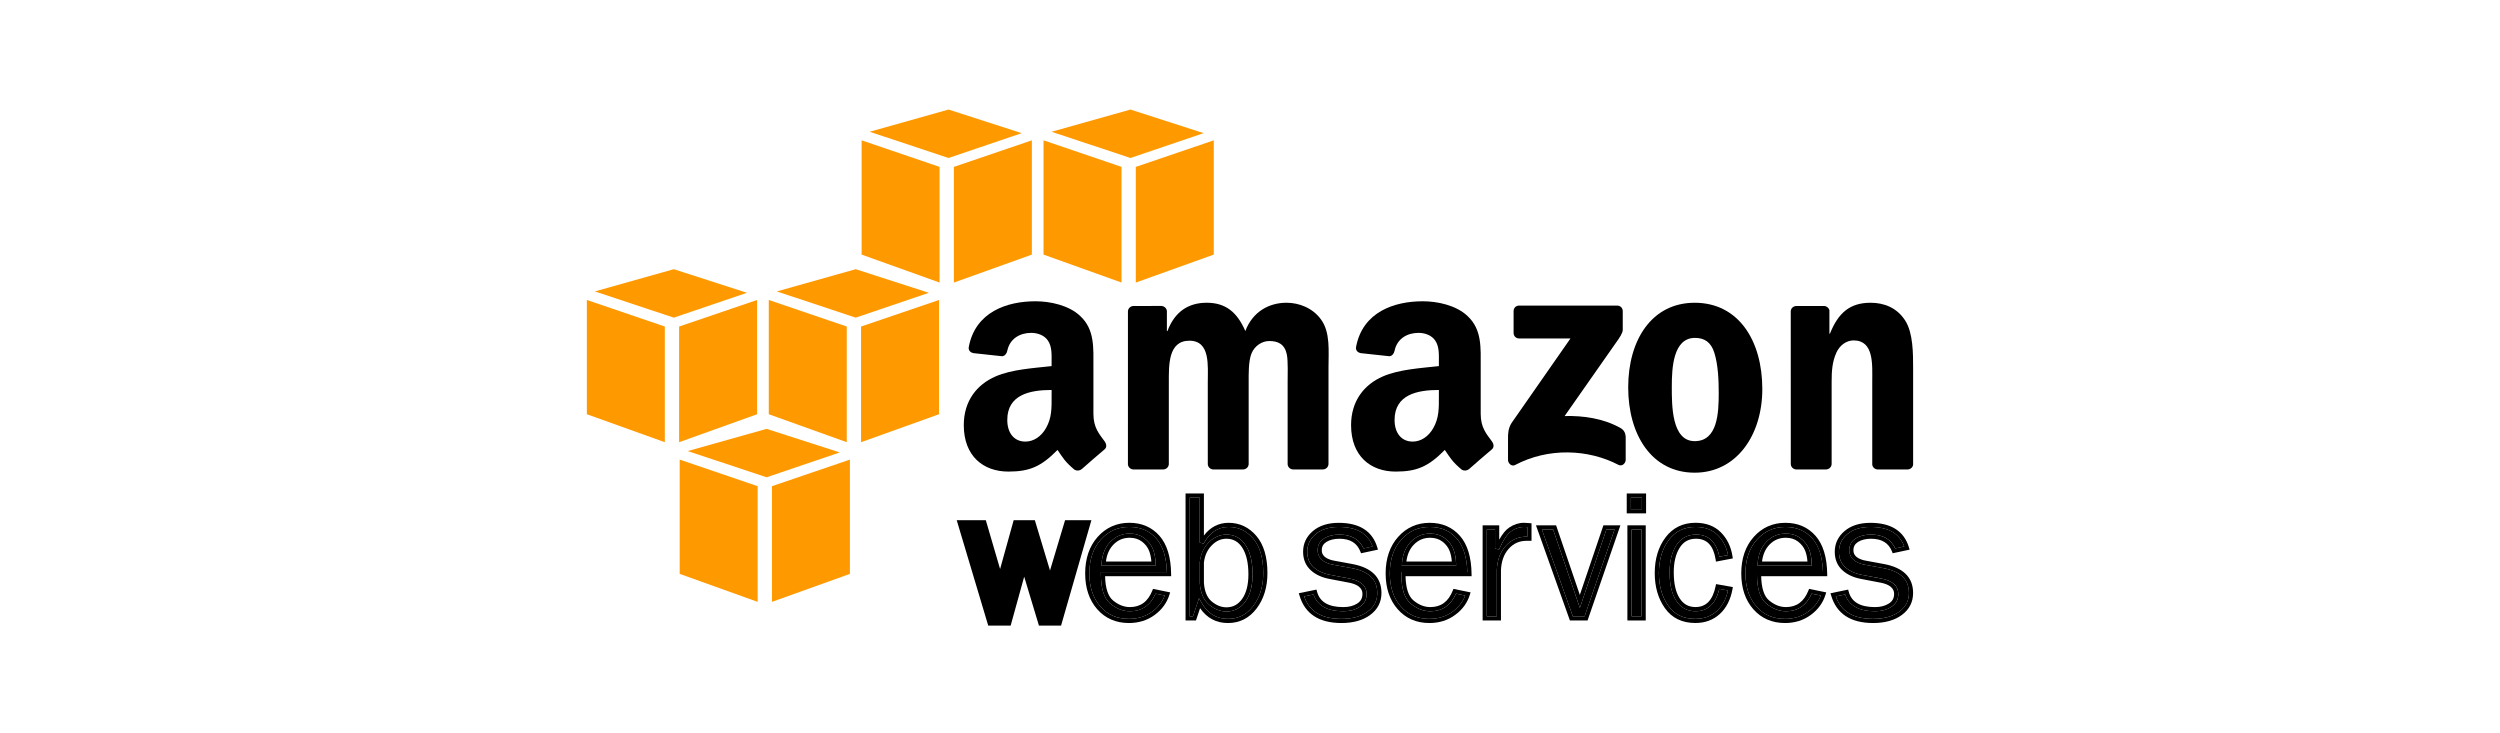 <?xml version="1.0" encoding="utf-8"?>
<!-- Generator: Adobe Illustrator 15.1.0, SVG Export Plug-In . SVG Version: 6.00 Build 0)  -->
<!DOCTYPE svg PUBLIC "-//W3C//DTD SVG 1.1//EN" "http://www.w3.org/Graphics/SVG/1.1/DTD/svg11.dtd">
<svg version="1.1" id="Layer_1" xmlns="http://www.w3.org/2000/svg" xmlns:xlink="http://www.w3.org/1999/xlink" x="0px" y="0px"
	 width="174.01px" height="50.99px" viewBox="0 0 174.01 50.99" enable-background="new 0 0 174.01 50.99" xml:space="preserve">
<g>
	<polygon fill="#FF9900" points="52.735,41.892 47.309,39.945 47.309,31.99 52.735,33.84 	"/>
	<polygon fill="#FF9900" points="53.73,41.892 59.157,39.945 59.157,31.99 53.73,33.84 	"/>
	<polygon fill="#FF9900" points="47.867,31.396 53.358,29.85 58.451,31.491 53.358,33.221 	"/>
	<polygon fill="#FF9900" points="46.274,30.779 40.847,28.832 40.847,20.879 46.274,22.728 	"/>
	<polygon fill="#FF9900" points="47.27,30.779 52.696,28.832 52.696,20.879 47.27,22.728 	"/>
	<polygon fill="#FF9900" points="41.405,20.284 46.898,18.737 51.991,20.38 46.898,22.109 	"/>
	<polygon fill="#FF9900" points="58.938,30.779 53.51,28.832 53.51,20.879 58.938,22.728 	"/>
	<polygon fill="#FF9900" points="59.933,30.779 65.36,28.832 65.36,20.879 59.933,22.728 	"/>
	<polygon fill="#FF9900" points="54.069,20.284 59.56,18.737 64.653,20.38 59.56,22.109 	"/>
	<polygon fill="#FF9900" points="65.398,19.667 59.972,17.721 59.972,9.767 65.398,11.616 	"/>
	<polygon fill="#FF9900" points="66.394,19.667 71.821,17.721 71.821,9.767 66.394,11.616 	"/>
	<polygon fill="#FF9900" points="60.529,9.171 66.022,7.625 71.115,9.268 66.022,10.996 	"/>
	<polygon fill="#FF9900" points="78.062,19.667 72.634,17.721 72.634,9.767 78.062,11.616 	"/>
	<polygon fill="#FF9900" points="79.057,19.667 84.483,17.721 84.483,9.767 79.057,11.616 	"/>
	<polygon fill="#FF9900" points="73.192,9.171 78.684,7.625 83.777,9.268 78.684,10.996 	"/>
	<polygon points="75.301,36.71 73.478,43.044 72.686,43.044 71.267,38.339 69.965,43.044 69.157,43.044 67.263,36.71 68.242,36.71 
		69.623,41.43 70.935,36.71 71.658,36.71 73.086,41.445 74.505,36.71 	"/>
	<polygon fill="none" stroke="#000000" points="75.301,36.71 73.478,43.044 72.686,43.044 71.267,38.339 69.965,43.044 
		69.157,43.044 67.263,36.71 68.242,36.71 69.623,41.43 70.935,36.71 71.658,36.71 73.086,41.445 74.505,36.71 	"/>
	<g>
		<path fill="none" d="M73.196,27.144c-1.5,0-3.085,0.322-3.085,2.088c0,0.897,0.465,1.505,1.261,1.505
			c0.582,0,1.106-0.359,1.436-0.942c0.407-0.72,0.388-1.393,0.388-2.201V27.144L73.196,27.144z"/>
		<path fill="none" d="M100.391,37.691c-0.232-0.174-0.516-0.262-0.846-0.262c-0.452,0-0.822,0.157-1.138,0.481
			c-0.284,0.294-0.457,0.688-0.518,1.171h3.161c-0.019-0.276-0.071-0.528-0.158-0.748C100.794,38.086,100.626,37.869,100.391,37.691
			z"/>
		<path fill="none" d="M100.152,27.144c-1.5,0-3.084,0.322-3.084,2.088c0,0.897,0.466,1.505,1.261,1.505
			c0.582,0,1.105-0.359,1.436-0.942c0.407-0.72,0.388-1.393,0.388-2.201V27.144L100.152,27.144z"/>
		<path fill="none" d="M83.797,40.561c0.042,0.597,0.226,1.037,0.545,1.305c0.324,0.27,0.67,0.406,1.025,0.406
			c0.456,0,0.812-0.193,1.094-0.591c0.288-0.409,0.434-0.982,0.434-1.705c0-0.783-0.142-1.404-0.422-1.846
			c-0.271-0.425-0.636-0.633-1.111-0.633c-0.377,0-0.709,0.149-1.016,0.456c-0.307,0.307-0.492,0.711-0.549,1.201L83.797,40.561z"/>
		<path fill="none" d="M79.477,37.691c-0.231-0.174-0.516-0.262-0.845-0.262c-0.451,0-0.824,0.157-1.138,0.481
			c-0.284,0.294-0.458,0.688-0.517,1.171h3.161c-0.019-0.278-0.072-0.529-0.159-0.748C79.881,38.086,79.713,37.869,79.477,37.691z"
			/>
		<path fill="none" d="M117.978,23.52c-1.518,0-1.613,2.083-1.613,3.383c0,1.299-0.019,3.804,1.595,3.804
			c1.595,0,1.671-1.967,1.671-3.334c0-0.896-0.039-1.971-0.307-2.822C119.092,23.811,118.63,23.52,117.978,23.52z"/>
		<path fill="none" d="M125.144,37.691c-0.235-0.176-0.512-0.262-0.845-0.262c-0.452,0-0.823,0.157-1.138,0.481
			c-0.284,0.294-0.458,0.688-0.517,1.171h3.16c-0.019-0.276-0.07-0.528-0.159-0.748C125.548,38.086,125.379,37.869,125.144,37.691z"
			/>
		<path d="M75.823,39.911c0,0.947,0.257,1.721,0.765,2.299c0.51,0.581,1.16,0.865,1.988,0.865c0.62,0,1.167-0.17,1.623-0.505
			c0.409-0.299,0.703-0.676,0.871-1.118l-0.638-0.132c-0.359,0.814-0.96,1.227-1.789,1.227c-0.48,0-0.938-0.18-1.363-0.536
			c-0.438-0.366-0.653-1.036-0.653-2.05v-0.146h4.593c-0.031-1.025-0.277-1.809-0.733-2.326c-0.478-0.544-1.095-0.81-1.885-0.81
			c-0.803,0-1.451,0.29-1.982,0.885C76.091,38.154,75.823,38.944,75.823,39.911z M76.673,39.216c0.044-0.624,0.25-1.131,0.613-1.506
			c0.367-0.378,0.819-0.571,1.346-0.571c0.393,0,0.737,0.106,1.019,0.321c0.279,0.209,0.481,0.467,0.6,0.769
			c0.113,0.288,0.176,0.623,0.185,0.996l0.003,0.148h-3.777L76.673,39.216z"/>
		<path d="M76.402,37.37c-0.577,0.646-0.87,1.501-0.87,2.541c0,1.021,0.282,1.859,0.837,2.491c0.561,0.638,1.303,0.963,2.207,0.963
			c0.683,0,1.287-0.188,1.795-0.563c0.506-0.369,0.852-0.848,1.029-1.418l0.047-0.152l-1.193-0.244l-0.045,0.112
			c-0.308,0.777-0.821,1.155-1.566,1.155c-0.41,0-0.806-0.157-1.177-0.467c-0.344-0.287-0.528-0.854-0.547-1.684h4.597l-0.001-0.146
			c-0.012-1.171-0.285-2.066-0.81-2.663c-0.529-0.602-1.236-0.907-2.102-0.907C77.723,36.39,76.983,36.719,76.402,37.37z
			 M78.602,36.68c0.79,0,1.407,0.266,1.885,0.81c0.456,0.518,0.702,1.301,0.733,2.326h-4.593v0.146c0,1.012,0.214,1.684,0.653,2.05
			c0.425,0.356,0.883,0.536,1.363,0.536c0.829,0,1.43-0.412,1.789-1.227l0.638,0.132c-0.168,0.442-0.461,0.818-0.871,1.118
			c-0.457,0.335-1.003,0.505-1.623,0.505c-0.828,0-1.478-0.284-1.988-0.865c-0.508-0.578-0.765-1.352-0.765-2.299
			c0-0.967,0.268-1.757,0.796-2.347C77.15,36.97,77.798,36.68,78.602,36.68z"/>
		<path d="M80.436,39.223c-0.009-0.371-0.072-0.706-0.185-0.995c-0.119-0.301-0.32-0.56-0.6-0.769
			c-0.283-0.214-0.626-0.321-1.019-0.321c-0.527,0-0.98,0.192-1.346,0.571c-0.363,0.375-0.569,0.883-0.613,1.507l-0.011,0.155h3.777
			L80.436,39.223z M76.978,39.082c0.059-0.483,0.233-0.877,0.517-1.171c0.314-0.324,0.687-0.481,1.138-0.481
			c0.329,0,0.614,0.088,0.845,0.262c0.236,0.178,0.404,0.395,0.502,0.643c0.087,0.219,0.14,0.47,0.159,0.748H76.978L76.978,39.082z"
			/>
		<path d="M83.506,37.767v-3.128H82.81v8.26h0.225l0.423-1.258l0.161,0.283c0.436,0.774,1.041,1.151,1.851,1.151
			c0.73,0,1.308-0.295,1.765-0.901c0.46-0.609,0.694-1.377,0.694-2.282c0-1.05-0.235-1.858-0.701-2.402
			c-0.465-0.544-1.025-0.81-1.711-0.81c-0.742,0-1.31,0.379-1.736,1.156L83.506,37.767z M85.362,37.208
			c0.575,0,1.032,0.258,1.356,0.767c0.311,0.489,0.467,1.162,0.467,2.001c0,0.785-0.163,1.414-0.486,1.872
			c-0.334,0.474-0.782,0.715-1.331,0.715c-0.425,0-0.833-0.16-1.21-0.475c-0.384-0.319-0.603-0.829-0.65-1.516v-1.434
			c0.068-0.574,0.28-1.036,0.635-1.391C84.5,37.39,84.91,37.208,85.362,37.208z"/>
		<path d="M82.519,34.349v8.84h0.724l0.287-0.855c0.476,0.686,1.126,1.032,1.938,1.032c0.816,0,1.488-0.342,1.998-1.015
			c0.5-0.661,0.752-1.488,0.752-2.459c0-1.12-0.26-1.993-0.771-2.591c-0.516-0.604-1.166-0.911-1.932-0.911
			c-0.696,0-1.271,0.297-1.719,0.885v-2.926H82.519L82.519,34.349z M85.516,36.68c0.686,0,1.247,0.266,1.711,0.81
			c0.465,0.544,0.701,1.353,0.701,2.402c0,0.905-0.233,1.673-0.694,2.282c-0.458,0.606-1.035,0.901-1.765,0.901
			c-0.81,0-1.416-0.377-1.851-1.151l-0.161-0.283l-0.423,1.258H82.81v-8.26h0.696v3.128l0.272,0.069
			C84.206,37.058,84.773,36.68,85.516,36.68z"/>
		<path d="M83.507,40.572c0.048,0.686,0.267,1.196,0.649,1.516c0.378,0.314,0.786,0.475,1.211,0.475c0.549,0,0.996-0.241,1.33-0.715
			c0.323-0.458,0.487-1.087,0.487-1.872c0-0.839-0.157-1.512-0.467-2.001c-0.324-0.509-0.781-0.767-1.356-0.767
			c-0.452,0-0.863,0.182-1.222,0.54c-0.354,0.354-0.567,0.816-0.634,1.391L83.507,40.572z M85.362,37.498
			c0.476,0,0.84,0.207,1.111,0.632c0.28,0.441,0.422,1.063,0.422,1.846c0,0.723-0.146,1.298-0.434,1.705
			c-0.282,0.397-0.638,0.591-1.094,0.591c-0.356,0-0.701-0.137-1.025-0.406c-0.32-0.268-0.504-0.708-0.545-1.305l0-1.403
			c0.057-0.492,0.244-0.896,0.551-1.203C84.652,37.647,84.984,37.498,85.362,37.498z"/>
		<path d="M93.183,36.68c-0.676,0-1.216,0.169-1.609,0.503c-0.391,0.331-0.582,0.73-0.582,1.221c0,0.443,0.138,0.788,0.419,1.054
			c0.286,0.272,0.682,0.459,1.175,0.553l1.334,0.255c0.798,0.146,1.203,0.513,1.203,1.086c0,0.385-0.166,0.687-0.493,0.897
			c-0.306,0.198-0.683,0.298-1.119,0.298c-1.12,0-1.82-0.393-2.083-1.168l-0.652,0.134c0.367,1.052,1.218,1.563,2.596,1.563
			c0.762,0,1.379-0.172,1.831-0.51c0.446-0.331,0.662-0.754,0.662-1.292c0-0.946-0.595-1.513-1.815-1.736l-1.233-0.226
			c-0.912-0.168-1.103-0.649-1.103-1.021c0-0.347,0.15-0.621,0.451-0.813c0.279-0.18,0.638-0.27,1.064-0.27
			c0.82,0,1.385,0.324,1.684,0.965l0.626-0.136C95.203,37.124,94.431,36.68,93.183,36.68z"/>
		<path d="M91.386,36.96c-0.454,0.385-0.685,0.869-0.685,1.442c0,0.521,0.172,0.946,0.509,1.265c0.328,0.313,0.772,0.523,1.32,0.628
			l1.335,0.254c0.966,0.18,0.966,0.647,0.966,0.802c0,0.283-0.116,0.497-0.358,0.653c-0.259,0.167-0.583,0.252-0.963,0.252
			c-1.048,0-1.649-0.355-1.842-1.085l-0.035-0.133l-1.23,0.253l0.045,0.151c0.373,1.276,1.357,1.923,2.923,1.923
			c0.826,0,1.502-0.191,2.005-0.566c0.518-0.385,0.779-0.898,0.779-1.525c0-1.094-0.69-1.774-2.055-2.021l-1.232-0.227
			c-0.866-0.16-0.866-0.596-0.866-0.735c0-0.246,0.104-0.431,0.318-0.568c0.232-0.148,0.538-0.224,0.908-0.224
			c0.747,0,1.225,0.293,1.461,0.896l0.045,0.114l1.178-0.253l-0.046-0.151c-0.341-1.137-1.243-1.714-2.683-1.714
			C92.437,36.39,91.832,36.582,91.386,36.96z M94.911,38.173c-0.299-0.641-0.864-0.965-1.685-0.965c-0.426,0-0.784,0.09-1.063,0.27
			c-0.301,0.191-0.451,0.466-0.451,0.813c0,0.372,0.19,0.854,1.103,1.021l1.232,0.226c1.222,0.224,1.816,0.79,1.816,1.736
			c0,0.539-0.216,0.961-0.662,1.292c-0.452,0.338-1.069,0.51-1.831,0.51c-1.378,0-2.229-0.512-2.596-1.563l0.652-0.134
			c0.263,0.775,0.963,1.168,2.082,1.168c0.438,0,0.814-0.101,1.119-0.298c0.328-0.211,0.494-0.513,0.494-0.897
			c0-0.573-0.405-0.94-1.204-1.086l-1.333-0.255c-0.493-0.094-0.889-0.28-1.175-0.553c-0.282-0.266-0.419-0.61-0.419-1.054
			c0-0.49,0.191-0.89,0.582-1.221c0.392-0.334,0.934-0.503,1.609-0.503c1.248,0,2.02,0.444,2.354,1.357L94.911,38.173z"/>
		<path d="M99.515,36.68c-0.804,0-1.452,0.29-1.982,0.885c-0.529,0.59-0.796,1.38-0.796,2.347c0,0.948,0.257,1.721,0.766,2.299
			c0.509,0.581,1.159,0.865,1.986,0.865c0.622,0,1.168-0.17,1.623-0.505c0.41-0.3,0.703-0.676,0.871-1.118l-0.638-0.132
			c-0.359,0.814-0.961,1.227-1.79,1.227c-0.479,0-0.937-0.18-1.363-0.536c-0.439-0.367-0.652-1.038-0.652-2.05v-0.146h4.593
			c-0.031-1.025-0.276-1.809-0.732-2.326C100.921,36.945,100.305,36.68,99.515,36.68z M97.574,39.372l0.011-0.156
			c0.044-0.624,0.25-1.13,0.613-1.506c0.367-0.378,0.819-0.571,1.347-0.571c0.394,0,0.736,0.106,1.02,0.321
			c0.278,0.209,0.48,0.467,0.599,0.768c0.114,0.292,0.177,0.626,0.185,0.997l0.003,0.148L97.574,39.372L97.574,39.372z"/>
		<path d="M102.427,39.96c-0.013-1.17-0.286-2.065-0.81-2.663c-0.529-0.602-1.237-0.907-2.103-0.907
			c-0.878,0-1.618,0.329-2.198,0.98c-0.577,0.646-0.87,1.501-0.87,2.541c0,1.021,0.28,1.859,0.837,2.49
			c0.561,0.639,1.303,0.964,2.205,0.964c0.686,0,1.289-0.188,1.794-0.563c0.509-0.369,0.856-0.848,1.03-1.418l0.047-0.152
			l-1.192-0.244l-0.046,0.112c-0.308,0.777-0.819,1.155-1.566,1.155c-0.414,0-0.799-0.152-1.176-0.467
			c-0.345-0.288-0.528-0.854-0.548-1.684h4.598L102.427,39.96z M97.538,39.815v0.146c0,1.012,0.214,1.682,0.653,2.049
			c0.427,0.355,0.885,0.536,1.363,0.536c0.828,0,1.431-0.411,1.789-1.226l0.639,0.131c-0.168,0.442-0.461,0.819-0.871,1.119
			c-0.456,0.335-1.001,0.505-1.623,0.505c-0.827,0-1.478-0.284-1.986-0.865c-0.509-0.578-0.766-1.352-0.766-2.299
			c0-0.967,0.267-1.757,0.796-2.347c0.529-0.595,1.179-0.885,1.982-0.885c0.79,0,1.405,0.266,1.884,0.809
			c0.455,0.519,0.701,1.302,0.733,2.327H97.538z"/>
		<path d="M101.163,38.228c-0.118-0.3-0.32-0.559-0.6-0.768c-0.282-0.213-0.625-0.321-1.019-0.321c-0.527,0-0.979,0.193-1.347,0.571
			c-0.363,0.376-0.569,0.882-0.613,1.506l-0.011,0.156h3.776l-0.003-0.149C101.34,38.854,101.276,38.52,101.163,38.228z
			 M97.89,39.082c0.061-0.483,0.233-0.877,0.518-1.171c0.315-0.324,0.686-0.481,1.138-0.481c0.33,0,0.613,0.088,0.846,0.262
			c0.235,0.178,0.403,0.395,0.502,0.643c0.087,0.22,0.14,0.472,0.157,0.748H97.89L97.89,39.082z"/>
		<path d="M104.34,38.245l-0.278-0.059v-1.331h-0.574v6.043h0.696v-3.207c0.026-0.693,0.231-1.258,0.612-1.685
			c0.385-0.435,0.876-0.653,1.458-0.653h0.055V36.69c-0.095-0.006-0.176-0.011-0.242-0.011c-0.291,0-0.582,0.096-0.863,0.283
			C104.923,37.151,104.632,37.582,104.34,38.245z"/>
		<path d="M103.197,36.565v6.623h1.276v-3.491c0.023-0.618,0.204-1.124,0.538-1.498c0.334-0.373,0.74-0.556,1.242-0.556h0.347
			v-1.217l-0.132-0.014c-0.162-0.015-0.298-0.023-0.401-0.023c-0.352,0-0.695,0.112-1.025,0.333
			c-0.235,0.158-0.465,0.435-0.69,0.842v-0.999H103.197L103.197,36.565z M106.067,36.68c0.067,0,0.147,0.005,0.242,0.011v0.663
			h-0.055c-0.582,0-1.073,0.219-1.459,0.653c-0.381,0.427-0.586,0.991-0.612,1.685v3.207h-0.696v-6.043h0.574v1.331l0.278,0.059
			c0.292-0.663,0.583-1.094,0.865-1.282C105.485,36.775,105.775,36.68,106.067,36.68z"/>
		<polygon points="108.102,36.855 107.32,36.855 109.476,42.898 110.294,42.898 112.379,36.855 111.812,36.855 109.964,42.31 		"/>
		<path d="M109.963,41.406l-1.653-4.841h-1.4l2.362,6.623h1.228l2.287-6.623h-1.183L109.963,41.406z M112.379,36.855l-2.086,6.043
			h-0.817l-2.155-6.043h0.781l1.862,5.454l1.848-5.454H112.379z"/>
		<rect x="113.563" y="36.855" width="0.695" height="6.043"/>
		<rect x="113.516" y="34.639" width="0.767" height="0.802"/>
		<path d="M113.227,35.732h1.347v-1.384h-1.347V35.732z M113.516,34.639h0.767v0.802h-0.767V34.639z"/>
		<path d="M114.55,43.188v-6.623h-1.277v6.623H114.55z M113.563,36.855h0.695v6.043h-0.695V36.855z"/>
		<path d="M118.044,37.208c0.879,0,1.429,0.518,1.631,1.543l0.604-0.116c-0.108-0.556-0.348-1.021-0.708-1.377
			c-0.391-0.389-0.9-0.578-1.557-0.578c-0.79,0-1.396,0.295-1.853,0.9c-0.462,0.609-0.694,1.388-0.694,2.312
			c0,0.896,0.222,1.662,0.658,2.277c0.433,0.609,1.046,0.906,1.878,0.906c0.602,0,1.11-0.188,1.511-0.558
			c0.376-0.344,0.631-0.821,0.761-1.419l-0.604-0.106c-0.25,1.032-0.807,1.555-1.657,1.555c-0.577,0-1.029-0.249-1.346-0.74
			c-0.305-0.47-0.459-1.132-0.459-1.968c0-0.757,0.155-1.388,0.462-1.871C116.987,37.464,117.451,37.208,118.044,37.208z"/>
		<path d="M118.044,37.498c0.768,0,1.215,0.474,1.371,1.446l0.023,0.147l1.172-0.223l-0.021-0.14
			c-0.104-0.682-0.379-1.246-0.814-1.679c-0.441-0.439-1.033-0.661-1.761-0.661c-0.875,0-1.576,0.342-2.085,1.015
			c-0.5,0.66-0.753,1.498-0.753,2.487c0,0.957,0.238,1.779,0.712,2.445c0.484,0.682,1.196,1.028,2.115,1.028
			c0.677,0,1.252-0.212,1.708-0.633c0.45-0.417,0.747-0.996,0.877-1.726l0.025-0.143l-1.17-0.206l-0.028,0.138
			c-0.202,0.982-0.661,1.46-1.402,1.46c-0.479,0-0.839-0.199-1.102-0.607c-0.274-0.423-0.412-1.031-0.412-1.81
			c0-0.702,0.139-1.28,0.415-1.715C117.18,37.702,117.549,37.498,118.044,37.498z M116.208,39.839c0,0.836,0.154,1.497,0.459,1.968
			c0.316,0.49,0.769,0.739,1.346,0.739c0.851,0,1.407-0.521,1.657-1.554l0.604,0.106c-0.13,0.597-0.385,1.075-0.761,1.419
			c-0.399,0.369-0.909,0.558-1.511,0.558c-0.831,0-1.445-0.298-1.878-0.906c-0.437-0.615-0.658-1.382-0.658-2.277
			c0-0.924,0.233-1.703,0.694-2.312c0.456-0.606,1.064-0.9,1.854-0.9c0.655,0,1.165,0.188,1.556,0.577
			c0.36,0.357,0.6,0.822,0.708,1.378l-0.604,0.116c-0.202-1.025-0.751-1.543-1.631-1.543c-0.593,0-1.057,0.255-1.374,0.759
			C116.363,38.45,116.208,39.082,116.208,39.839z"/>
		<path d="M124.269,36.68c-0.793,0-1.46,0.299-1.982,0.885c-0.528,0.59-0.797,1.38-0.797,2.347c0,0.948,0.257,1.721,0.766,2.299
			c0.509,0.581,1.159,0.865,1.987,0.865c0.621,0,1.167-0.17,1.622-0.505c0.41-0.299,0.704-0.676,0.872-1.118l-0.638-0.132
			c-0.36,0.814-0.962,1.227-1.789,1.227c-0.479,0-0.938-0.18-1.365-0.536c-0.438-0.367-0.652-1.038-0.652-2.05v-0.146h4.594
			c-0.032-1.025-0.276-1.809-0.732-2.326C125.682,36.952,125.047,36.68,124.269,36.68z M122.327,39.372l0.012-0.156
			c0.043-0.624,0.249-1.13,0.613-1.506c0.366-0.378,0.818-0.571,1.346-0.571c0.394,0,0.736,0.106,1.02,0.32
			c0.278,0.21,0.48,0.469,0.6,0.77c0.113,0.29,0.176,0.625,0.185,0.996l0.002,0.148L122.327,39.372L122.327,39.372z"/>
		<path d="M127.181,39.96c-0.014-1.17-0.286-2.066-0.811-2.663c-0.527-0.602-1.235-0.907-2.102-0.907
			c-0.879,0-1.619,0.329-2.199,0.98c-0.577,0.646-0.87,1.501-0.87,2.541c0,1.021,0.28,1.859,0.837,2.49
			c0.561,0.639,1.303,0.964,2.207,0.964c0.684,0,1.288-0.188,1.794-0.563c0.508-0.369,0.854-0.848,1.029-1.418l0.046-0.152
			l-1.191-0.244l-0.046,0.112c-0.308,0.777-0.82,1.155-1.565,1.155c-0.415,0-0.801-0.152-1.178-0.467
			c-0.344-0.287-0.528-0.854-0.547-1.684h4.597L127.181,39.96z M122.292,39.815v0.146c0,1.012,0.213,1.683,0.652,2.049
			c0.427,0.355,0.885,0.536,1.363,0.536c0.829,0,1.431-0.411,1.79-1.226l0.638,0.131c-0.168,0.443-0.461,0.819-0.871,1.119
			c-0.455,0.335-1.001,0.505-1.622,0.505c-0.828,0-1.479-0.284-1.987-0.865c-0.509-0.578-0.766-1.352-0.766-2.299
			c0-0.967,0.267-1.757,0.796-2.347c0.522-0.587,1.19-0.885,1.982-0.885c0.779,0,1.412,0.272,1.885,0.809
			c0.454,0.519,0.7,1.302,0.732,2.327H122.292z"/>
		<path d="M125.917,38.229c-0.119-0.3-0.321-0.56-0.6-0.77c-0.283-0.212-0.626-0.32-1.02-0.32c-0.526,0-0.979,0.193-1.346,0.571
			c-0.364,0.376-0.57,0.882-0.613,1.506l-0.012,0.156h3.776l-0.003-0.147C126.093,38.854,126.03,38.519,125.917,38.229z
			 M122.643,39.082c0.061-0.483,0.234-0.877,0.518-1.171c0.313-0.324,0.686-0.481,1.138-0.481c0.333,0,0.61,0.086,0.846,0.262
			c0.235,0.178,0.404,0.395,0.502,0.643c0.087,0.22,0.14,0.472,0.158,0.748H122.643L122.643,39.082z"/>
		<path d="M130.515,42.546c-1.119,0-1.819-0.393-2.083-1.168l-0.652,0.134c0.368,1.052,1.219,1.563,2.596,1.563
			c0.762,0,1.379-0.172,1.832-0.51c0.445-0.331,0.662-0.753,0.662-1.292c0-0.945-0.594-1.513-1.817-1.736l-1.232-0.226
			c-0.911-0.168-1.104-0.649-1.104-1.021c0-0.347,0.152-0.621,0.452-0.813c0.28-0.178,0.638-0.27,1.064-0.27
			c0.819,0,1.387,0.324,1.684,0.965l0.627-0.136c-0.335-0.913-1.106-1.357-2.354-1.357c-0.677,0-1.217,0.169-1.608,0.502
			c-0.393,0.332-0.583,0.731-0.583,1.221c0,0.444,0.137,0.789,0.418,1.055c0.288,0.272,0.683,0.459,1.175,0.553l1.333,0.255
			c0.8,0.146,1.205,0.513,1.205,1.086c0,0.385-0.166,0.687-0.493,0.897C131.328,42.445,130.951,42.546,130.515,42.546z"/>
		<path d="M131.477,42.004c-0.258,0.167-0.582,0.252-0.962,0.252c-1.047,0-1.649-0.355-1.841-1.085l-0.036-0.133l-1.229,0.255
			l0.044,0.149c0.374,1.276,1.357,1.923,2.922,1.923c0.827,0,1.502-0.19,2.006-0.565c0.518-0.385,0.778-0.899,0.778-1.526
			c0-1.094-0.691-1.772-2.055-2.021l-1.232-0.227c-0.866-0.16-0.866-0.594-0.866-0.735c0-0.246,0.104-0.431,0.318-0.568
			c0.233-0.148,0.539-0.224,0.908-0.224c0.747,0,1.226,0.294,1.462,0.896l0.044,0.114l1.178-0.252l-0.045-0.151
			c-0.341-1.138-1.243-1.715-2.683-1.715c-0.747,0-1.351,0.193-1.797,0.57c-0.454,0.386-0.685,0.87-0.685,1.443
			c0,0.521,0.171,0.945,0.509,1.267c0.329,0.31,0.772,0.521,1.32,0.625l1.334,0.255c0.967,0.179,0.967,0.647,0.967,0.802
			C131.837,41.634,131.72,41.848,131.477,42.004z M132.128,41.351c0-0.573-0.407-0.94-1.205-1.086l-1.333-0.255
			c-0.492-0.094-0.887-0.28-1.176-0.552c-0.28-0.267-0.417-0.611-0.417-1.055c0-0.49,0.189-0.89,0.582-1.222
			c0.393-0.333,0.933-0.502,1.609-0.502c1.248,0,2.02,0.444,2.354,1.357l-0.628,0.136c-0.296-0.64-0.863-0.965-1.683-0.965
			c-0.427,0-0.784,0.092-1.064,0.27c-0.3,0.191-0.452,0.466-0.452,0.813c0,0.372,0.192,0.854,1.102,1.021l1.234,0.226
			c1.224,0.224,1.817,0.791,1.817,1.736c0,0.539-0.217,0.961-0.663,1.292c-0.453,0.339-1.069,0.511-1.831,0.511
			c-1.377,0-2.228-0.513-2.597-1.563l0.652-0.135c0.264,0.775,0.964,1.169,2.083,1.169c0.438,0,0.814-0.101,1.12-0.298
			C131.962,42.037,132.128,41.735,132.128,41.351z"/>
		<path d="M104.964,30.476v1.542c0,0.224,0.249,0.479,0.485,0.352c2.32-1.231,5.104-1.111,7.204-0.013
			c0.258,0.136,0.502-0.124,0.502-0.348v-1.623c-0.021-0.219-0.093-0.442-0.361-0.594c-1.192-0.67-2.577-0.866-3.89-0.834
			l3.531-5.042c0.327-0.453,0.512-0.74,0.515-0.958v-1.305c0-0.225-0.176-0.384-0.393-0.384h-6.818
			c-0.212,0-0.386,0.154-0.387,0.386v1.521c0.002,0.228,0.177,0.383,0.395,0.383h3.563l-4.092,5.871
			C104.969,29.807,104.964,30.228,104.964,30.476z"/>
		<path d="M80.841,21.296l-1.932,0.001c-0.221,0-0.4,0.17-0.4,0.382l-0.001,10.645c0.016,0.189,0.174,0.339,0.372,0.352h2.075
			c0.221,0,0.4-0.171,0.4-0.384V26.65c0-1.231-0.057-2.935,1.433-2.935c1.472,0,1.278,1.747,1.278,2.935l0.001,5.644
			c0,0.205,0.165,0.37,0.373,0.383h2.072c0.221,0,0.4-0.171,0.4-0.384V26.65c0-0.604-0.02-1.5,0.194-2.039
			c0.212-0.538,0.735-0.874,1.239-0.874c0.6,0,1.064,0.202,1.22,0.919c0.097,0.426,0.059,1.546,0.059,1.993v5.644
			c0,0.205,0.164,0.37,0.372,0.383h2.072c0.221,0,0.4-0.171,0.4-0.384l0.001-6.718c0-1.142,0.135-2.442-0.521-3.336
			c-0.581-0.807-1.531-1.166-2.401-1.166c-1.222,0-2.363,0.627-2.867,1.971c-0.581-1.343-1.394-1.971-2.69-1.971
			c-1.278,0-2.227,0.627-2.731,1.971h-0.039v-1.39C81.206,21.46,81.043,21.307,80.841,21.296z"/>
		<path d="M117.959,21.073c-2.979,0-4.63,2.576-4.63,5.891c0,3.294,1.632,5.937,4.63,5.937c2.881,0,4.705-2.576,4.705-5.823
			C122.665,23.716,121.013,21.073,117.959,21.073z M117.959,30.706c-1.613,0-1.595-2.505-1.595-3.804c0-1.3,0.096-3.383,1.613-3.383
			c0.652,0,1.114,0.291,1.346,1.031c0.268,0.851,0.307,1.926,0.307,2.822C119.63,28.739,119.554,30.706,117.959,30.706z"/>
		<path d="M130.2,21.073c-1.434,0-2.246,0.694-2.828,2.15h-0.038v-1.628c-0.039-0.165-0.188-0.289-0.369-0.298l-1.924,0.001
			c-0.208,0-0.38,0.152-0.398,0.347l0.003,10.649c0,0.205,0.166,0.37,0.373,0.383h2.066c0.222,0,0.401-0.17,0.404-0.383v-5.732
			c0-0.718,0.038-1.367,0.33-2.017c0.232-0.514,0.696-0.851,1.199-0.851c1.433,0,1.298,1.702,1.298,2.868v5.78
			c0.022,0.182,0.176,0.322,0.369,0.335h2.08c0.205,0,0.374-0.146,0.396-0.335v-6.699c0-1.031,0-2.464-0.542-3.315
			C132.039,21.409,131.128,21.073,130.2,21.073z"/>
		<path d="M100.152,25.482c-1.202,0.136-2.773,0.223-3.899,0.719c-1.3,0.561-2.213,1.706-2.213,3.39
			c0,2.155,1.358,3.233,3.106,3.233c1.473,0,2.28-0.349,3.418-1.508c0.377,0.545,0.502,0.81,1.189,1.383
			c0.154,0.083,0.353,0.074,0.49-0.048l0.005,0.003c0.415-0.367,1.167-1.022,1.592-1.377c0.169-0.139,0.139-0.362,0.006-0.552
			c-0.38-0.523-0.783-0.95-0.783-1.922v-3.232c0-1.368,0.098-2.626-0.911-3.569c-0.796-0.763-2.115-1.032-3.124-1.032
			c-1.975,0-4.178,0.736-4.64,3.175c-0.048,0.259,0.14,0.396,0.31,0.434l2.011,0.217c0.188-0.009,0.323-0.194,0.359-0.38
			c0.174-0.841,0.877-1.247,1.668-1.247c0.428,0,0.912,0.157,1.165,0.541c0.29,0.425,0.251,1.01,0.251,1.503V25.482L100.152,25.482z
			 M99.765,29.794c-0.33,0.583-0.854,0.942-1.436,0.942c-0.795,0-1.261-0.607-1.261-1.505c0-1.766,1.584-2.088,3.084-2.088v0.449
			C100.152,28.401,100.172,29.074,99.765,29.794z"/>
		<path d="M73.196,25.482c-1.203,0.136-2.774,0.223-3.9,0.719c-1.3,0.561-2.213,1.706-2.213,3.39c0,2.155,1.359,3.233,3.105,3.233
			c1.475,0,2.281-0.349,3.42-1.508c0.377,0.545,0.5,0.81,1.189,1.383c0.154,0.083,0.353,0.074,0.49-0.048l0.005,0.003
			c0.414-0.367,1.167-1.022,1.591-1.377c0.168-0.139,0.139-0.362,0.007-0.552c-0.379-0.523-0.784-0.95-0.784-1.922v-3.232
			c0-1.368,0.097-2.626-0.912-3.569c-0.796-0.763-2.115-1.032-3.124-1.032c-1.974,0-4.177,0.736-4.638,3.175
			c-0.05,0.259,0.139,0.396,0.309,0.434l2.01,0.217c0.188-0.009,0.325-0.194,0.36-0.38c0.173-0.841,0.875-1.247,1.667-1.247
			c0.427,0,0.912,0.157,1.165,0.541c0.291,0.425,0.252,1.01,0.252,1.503V25.482L73.196,25.482z M72.808,29.794
			c-0.33,0.583-0.854,0.942-1.436,0.942c-0.796,0-1.261-0.607-1.261-1.505c0-1.766,1.584-2.088,3.086-2.088v0.449
			C73.196,28.401,73.216,29.074,72.808,29.794z"/>
	</g>
</g>
</svg>
